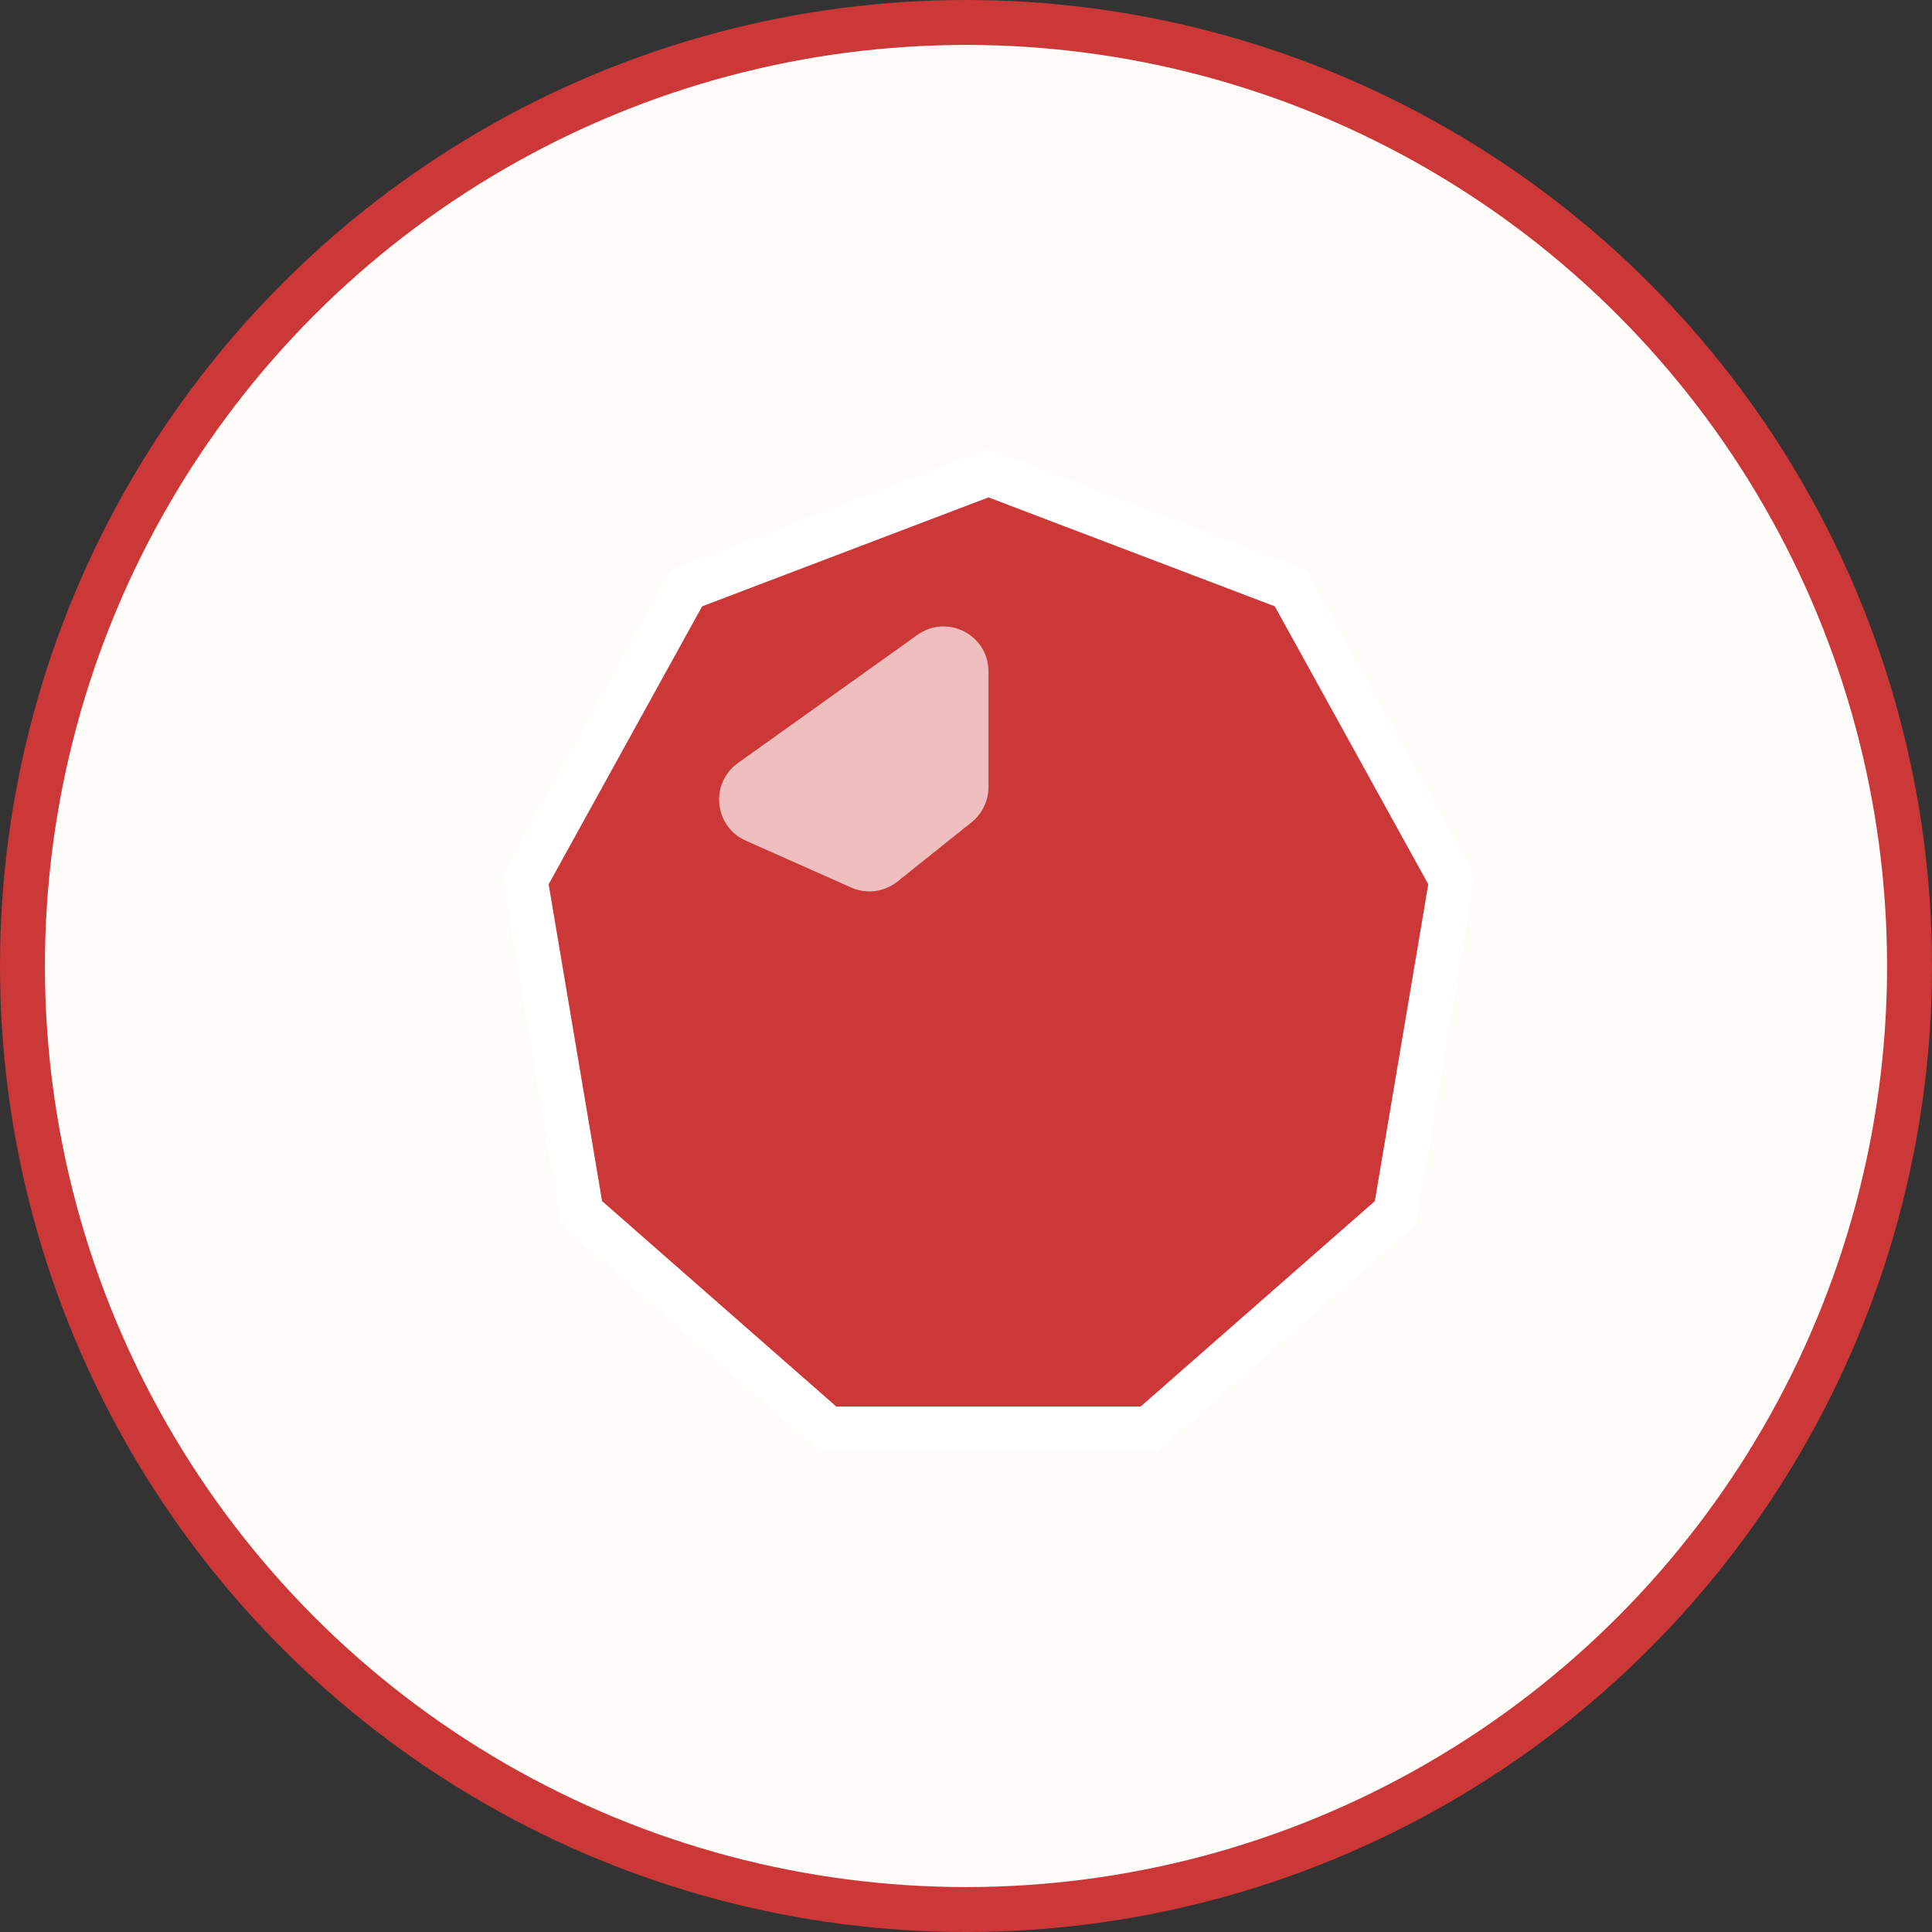 <svg width="43" height="43" viewBox="0 0 43 43" fill="none" xmlns="http://www.w3.org/2000/svg">
<rect x="0" y="0" width="43" height="43" fill="#333333" stroke="none"/>
<circle cx="21.5" cy="21.5" r="21" fill="#FEFCF8" stroke="#CC3737"/>
<path d="M22 13L15 18L19.5 20L22 18V13Z" fill="white" fill-opacity="0.68"/>
<path d="M15.278 13.093L22 10.535L28.722 13.093L32.311 19.592L31.063 26.991L25.574 31.806H18.426L12.937 26.991L11.689 19.592L15.278 13.093Z" fill="#CC3737" stroke="white"/>
<path d="M20.419 14.13L16.424 16.983C15.794 17.433 15.892 18.396 16.599 18.711L18.944 19.753C19.286 19.905 19.683 19.853 19.975 19.62L21.625 18.3C21.862 18.11 22 17.823 22 17.519V14.943C22 14.13 21.081 13.657 20.419 14.13Z" fill="white" fill-opacity="0.68"/>
</svg>
